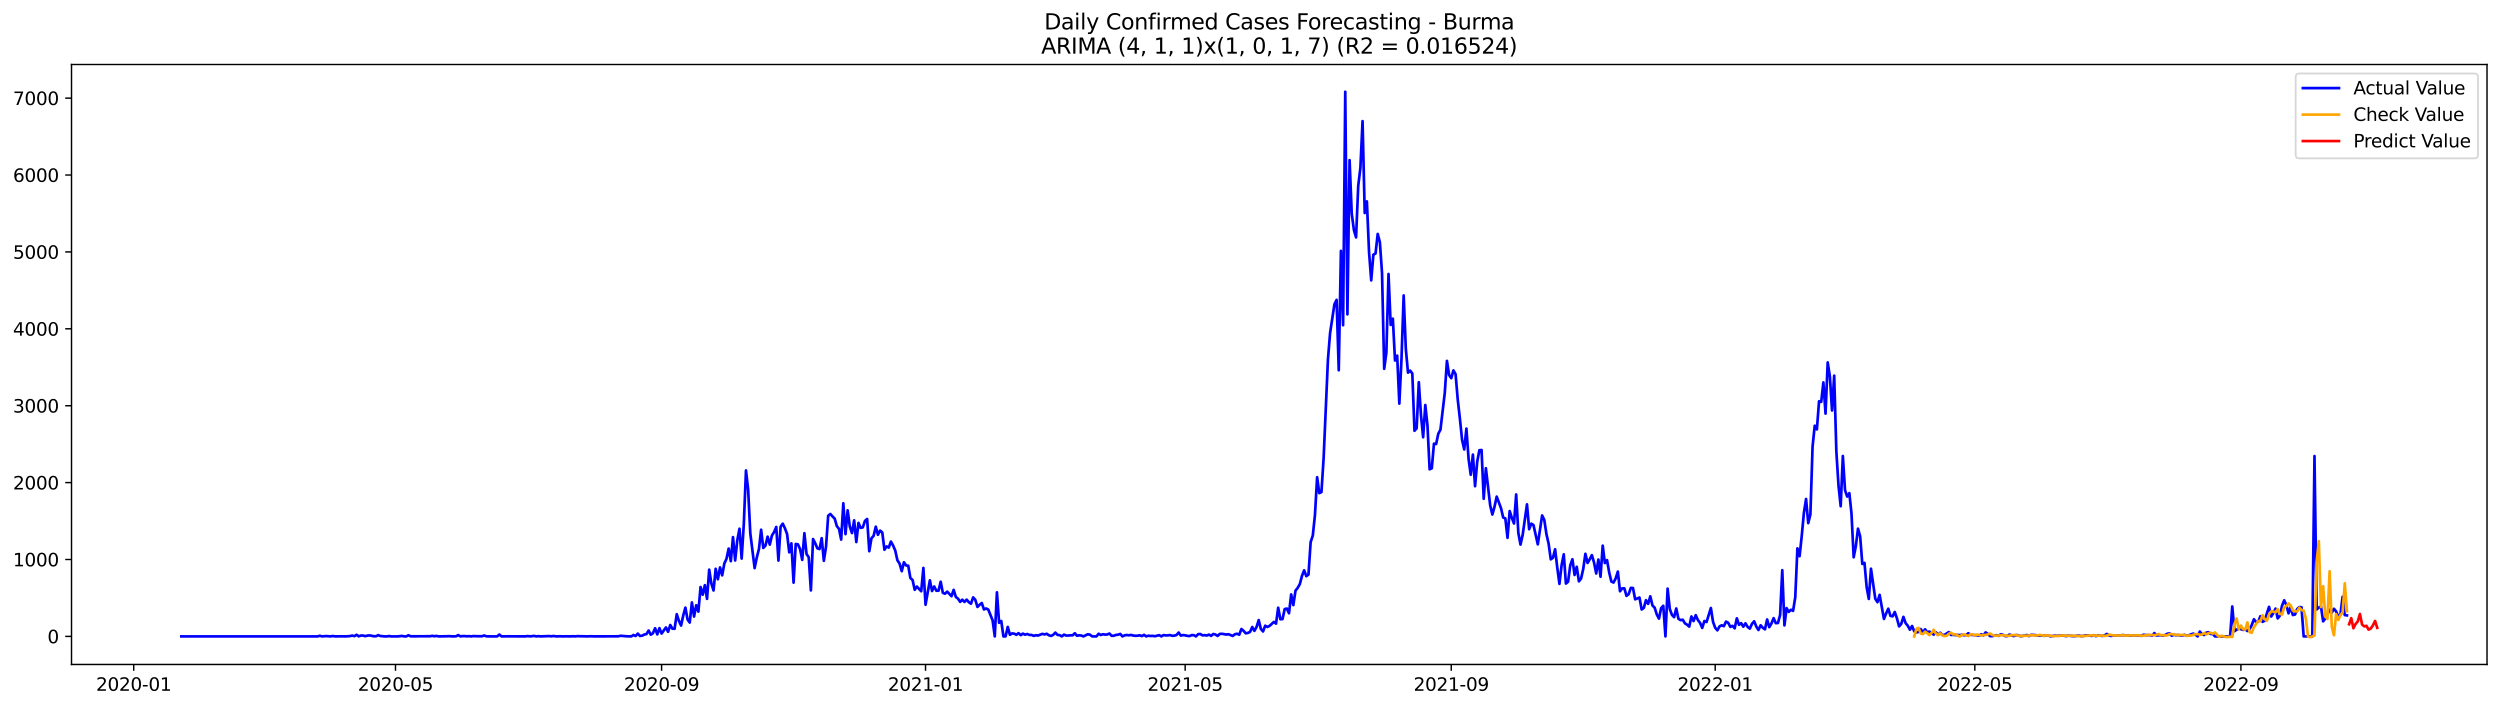 <?xml version="1.0" encoding="utf-8" standalone="no"?>
<!DOCTYPE svg PUBLIC "-//W3C//DTD SVG 1.1//EN"
  "http://www.w3.org/Graphics/SVG/1.1/DTD/svg11.dtd">
<svg xmlns:xlink="http://www.w3.org/1999/xlink" width="1386.05pt" height="392.274pt" viewBox="0 0 1386.05 392.274" xmlns="http://www.w3.org/2000/svg" version="1.1">
 <defs>
  <style type="text/css">*{stroke-linejoin: round; stroke-linecap: butt}</style>
 </defs>
 <g id="figure_1">
  <g id="patch_1">
   <path d="M 0 392.274 
L 1386.05 392.274 
L 1386.05 0 
L 0 0 
z
" style="fill: #ffffff"/>
  </g>
  <g id="axes_1">
   <g id="patch_2">
    <path d="M 39.65 368.396 
L 1378.85 368.396 
L 1378.85 35.755 
L 39.65 35.755 
z
" style="fill: #ffffff"/>
   </g>
   <g id="matplotlib.axis_1">
    <g id="xtick_1">
     <g id="line2d_1">
      <defs>
       <path id="mbde1cbcf27" d="M 0 0 
L 0 3.5 
" style="stroke: #000000; stroke-width: 0.8"/>
      </defs>
      <g>
       <use xlink:href="#mbde1cbcf27" x="74.135" y="368.396" style="stroke: #000000; stroke-width: 0.8"/>
      </g>
     </g>
     <g id="text_1">
      <!-- 2020-01 -->
      <g transform="translate(53.243 382.994)scale(0.1 -0.1)">
       <defs>
        <path id="DejaVuSans-32" d="M 1228 531 
L 3431 531 
L 3431 0 
L 469 0 
L 469 531 
Q 828 903 1448 1529 
Q 2069 2156 2228 2338 
Q 2531 2678 2651 2914 
Q 2772 3150 2772 3378 
Q 2772 3750 2511 3984 
Q 2250 4219 1831 4219 
Q 1534 4219 1204 4116 
Q 875 4013 500 3803 
L 500 4441 
Q 881 4594 1212 4672 
Q 1544 4750 1819 4750 
Q 2544 4750 2975 4387 
Q 3406 4025 3406 3419 
Q 3406 3131 3298 2873 
Q 3191 2616 2906 2266 
Q 2828 2175 2409 1742 
Q 1991 1309 1228 531 
z
" transform="scale(0.016)"/>
        <path id="DejaVuSans-30" d="M 2034 4250 
Q 1547 4250 1301 3770 
Q 1056 3291 1056 2328 
Q 1056 1369 1301 889 
Q 1547 409 2034 409 
Q 2525 409 2770 889 
Q 3016 1369 3016 2328 
Q 3016 3291 2770 3770 
Q 2525 4250 2034 4250 
z
M 2034 4750 
Q 2819 4750 3233 4129 
Q 3647 3509 3647 2328 
Q 3647 1150 3233 529 
Q 2819 -91 2034 -91 
Q 1250 -91 836 529 
Q 422 1150 422 2328 
Q 422 3509 836 4129 
Q 1250 4750 2034 4750 
z
" transform="scale(0.016)"/>
        <path id="DejaVuSans-2d" d="M 313 2009 
L 1997 2009 
L 1997 1497 
L 313 1497 
L 313 2009 
z
" transform="scale(0.016)"/>
        <path id="DejaVuSans-31" d="M 794 531 
L 1825 531 
L 1825 4091 
L 703 3866 
L 703 4441 
L 1819 4666 
L 2450 4666 
L 2450 531 
L 3481 531 
L 3481 0 
L 794 0 
L 794 531 
z
" transform="scale(0.016)"/>
       </defs>
       <use xlink:href="#DejaVuSans-32"/>
       <use xlink:href="#DejaVuSans-30" x="63.623"/>
       <use xlink:href="#DejaVuSans-32" x="127.246"/>
       <use xlink:href="#DejaVuSans-30" x="190.869"/>
       <use xlink:href="#DejaVuSans-2d" x="254.492"/>
       <use xlink:href="#DejaVuSans-30" x="290.576"/>
       <use xlink:href="#DejaVuSans-31" x="354.199"/>
      </g>
     </g>
    </g>
    <g id="xtick_2">
     <g id="line2d_2">
      <g>
       <use xlink:href="#mbde1cbcf27" x="219.27" y="368.396" style="stroke: #000000; stroke-width: 0.8"/>
      </g>
     </g>
     <g id="text_2">
      <!-- 2020-05 -->
      <g transform="translate(198.378 382.994)scale(0.1 -0.1)">
       <defs>
        <path id="DejaVuSans-35" d="M 691 4666 
L 3169 4666 
L 3169 4134 
L 1269 4134 
L 1269 2991 
Q 1406 3038 1543 3061 
Q 1681 3084 1819 3084 
Q 2600 3084 3056 2656 
Q 3513 2228 3513 1497 
Q 3513 744 3044 326 
Q 2575 -91 1722 -91 
Q 1428 -91 1123 -41 
Q 819 9 494 109 
L 494 744 
Q 775 591 1075 516 
Q 1375 441 1709 441 
Q 2250 441 2565 725 
Q 2881 1009 2881 1497 
Q 2881 1984 2565 2268 
Q 2250 2553 1709 2553 
Q 1456 2553 1204 2497 
Q 953 2441 691 2322 
L 691 4666 
z
" transform="scale(0.016)"/>
       </defs>
       <use xlink:href="#DejaVuSans-32"/>
       <use xlink:href="#DejaVuSans-30" x="63.623"/>
       <use xlink:href="#DejaVuSans-32" x="127.246"/>
       <use xlink:href="#DejaVuSans-30" x="190.869"/>
       <use xlink:href="#DejaVuSans-2d" x="254.492"/>
       <use xlink:href="#DejaVuSans-30" x="290.576"/>
       <use xlink:href="#DejaVuSans-35" x="354.199"/>
      </g>
     </g>
    </g>
    <g id="xtick_3">
     <g id="line2d_3">
      <g>
       <use xlink:href="#mbde1cbcf27" x="366.803" y="368.396" style="stroke: #000000; stroke-width: 0.8"/>
      </g>
     </g>
     <g id="text_3">
      <!-- 2020-09 -->
      <g transform="translate(345.912 382.994)scale(0.1 -0.1)">
       <defs>
        <path id="DejaVuSans-39" d="M 703 97 
L 703 672 
Q 941 559 1184 500 
Q 1428 441 1663 441 
Q 2288 441 2617 861 
Q 2947 1281 2994 2138 
Q 2813 1869 2534 1725 
Q 2256 1581 1919 1581 
Q 1219 1581 811 2004 
Q 403 2428 403 3163 
Q 403 3881 828 4315 
Q 1253 4750 1959 4750 
Q 2769 4750 3195 4129 
Q 3622 3509 3622 2328 
Q 3622 1225 3098 567 
Q 2575 -91 1691 -91 
Q 1453 -91 1209 -44 
Q 966 3 703 97 
z
M 1959 2075 
Q 2384 2075 2632 2365 
Q 2881 2656 2881 3163 
Q 2881 3666 2632 3958 
Q 2384 4250 1959 4250 
Q 1534 4250 1286 3958 
Q 1038 3666 1038 3163 
Q 1038 2656 1286 2365 
Q 1534 2075 1959 2075 
z
" transform="scale(0.016)"/>
       </defs>
       <use xlink:href="#DejaVuSans-32"/>
       <use xlink:href="#DejaVuSans-30" x="63.623"/>
       <use xlink:href="#DejaVuSans-32" x="127.246"/>
       <use xlink:href="#DejaVuSans-30" x="190.869"/>
       <use xlink:href="#DejaVuSans-2d" x="254.492"/>
       <use xlink:href="#DejaVuSans-30" x="290.576"/>
       <use xlink:href="#DejaVuSans-39" x="354.199"/>
      </g>
     </g>
    </g>
    <g id="xtick_4">
     <g id="line2d_4">
      <g>
       <use xlink:href="#mbde1cbcf27" x="513.138" y="368.396" style="stroke: #000000; stroke-width: 0.8"/>
      </g>
     </g>
     <g id="text_4">
      <!-- 2021-01 -->
      <g transform="translate(492.246 382.994)scale(0.1 -0.1)">
       <use xlink:href="#DejaVuSans-32"/>
       <use xlink:href="#DejaVuSans-30" x="63.623"/>
       <use xlink:href="#DejaVuSans-32" x="127.246"/>
       <use xlink:href="#DejaVuSans-31" x="190.869"/>
       <use xlink:href="#DejaVuSans-2d" x="254.492"/>
       <use xlink:href="#DejaVuSans-30" x="290.576"/>
       <use xlink:href="#DejaVuSans-31" x="354.199"/>
      </g>
     </g>
    </g>
    <g id="xtick_5">
     <g id="line2d_5">
      <g>
       <use xlink:href="#mbde1cbcf27" x="657.073" y="368.396" style="stroke: #000000; stroke-width: 0.8"/>
      </g>
     </g>
     <g id="text_5">
      <!-- 2021-05 -->
      <g transform="translate(636.182 382.994)scale(0.1 -0.1)">
       <use xlink:href="#DejaVuSans-32"/>
       <use xlink:href="#DejaVuSans-30" x="63.623"/>
       <use xlink:href="#DejaVuSans-32" x="127.246"/>
       <use xlink:href="#DejaVuSans-31" x="190.869"/>
       <use xlink:href="#DejaVuSans-2d" x="254.492"/>
       <use xlink:href="#DejaVuSans-30" x="290.576"/>
       <use xlink:href="#DejaVuSans-35" x="354.199"/>
      </g>
     </g>
    </g>
    <g id="xtick_6">
     <g id="line2d_6">
      <g>
       <use xlink:href="#mbde1cbcf27" x="804.607" y="368.396" style="stroke: #000000; stroke-width: 0.8"/>
      </g>
     </g>
     <g id="text_6">
      <!-- 2021-09 -->
      <g transform="translate(783.716 382.994)scale(0.1 -0.1)">
       <use xlink:href="#DejaVuSans-32"/>
       <use xlink:href="#DejaVuSans-30" x="63.623"/>
       <use xlink:href="#DejaVuSans-32" x="127.246"/>
       <use xlink:href="#DejaVuSans-31" x="190.869"/>
       <use xlink:href="#DejaVuSans-2d" x="254.492"/>
       <use xlink:href="#DejaVuSans-30" x="290.576"/>
       <use xlink:href="#DejaVuSans-39" x="354.199"/>
      </g>
     </g>
    </g>
    <g id="xtick_7">
     <g id="line2d_7">
      <g>
       <use xlink:href="#mbde1cbcf27" x="950.942" y="368.396" style="stroke: #000000; stroke-width: 0.8"/>
      </g>
     </g>
     <g id="text_7">
      <!-- 2022-01 -->
      <g transform="translate(930.05 382.994)scale(0.1 -0.1)">
       <use xlink:href="#DejaVuSans-32"/>
       <use xlink:href="#DejaVuSans-30" x="63.623"/>
       <use xlink:href="#DejaVuSans-32" x="127.246"/>
       <use xlink:href="#DejaVuSans-32" x="190.869"/>
       <use xlink:href="#DejaVuSans-2d" x="254.492"/>
       <use xlink:href="#DejaVuSans-30" x="290.576"/>
       <use xlink:href="#DejaVuSans-31" x="354.199"/>
      </g>
     </g>
    </g>
    <g id="xtick_8">
     <g id="line2d_8">
      <g>
       <use xlink:href="#mbde1cbcf27" x="1094.877" y="368.396" style="stroke: #000000; stroke-width: 0.8"/>
      </g>
     </g>
     <g id="text_8">
      <!-- 2022-05 -->
      <g transform="translate(1073.986 382.994)scale(0.1 -0.1)">
       <use xlink:href="#DejaVuSans-32"/>
       <use xlink:href="#DejaVuSans-30" x="63.623"/>
       <use xlink:href="#DejaVuSans-32" x="127.246"/>
       <use xlink:href="#DejaVuSans-32" x="190.869"/>
       <use xlink:href="#DejaVuSans-2d" x="254.492"/>
       <use xlink:href="#DejaVuSans-30" x="290.576"/>
       <use xlink:href="#DejaVuSans-35" x="354.199"/>
      </g>
     </g>
    </g>
    <g id="xtick_9">
     <g id="line2d_9">
      <g>
       <use xlink:href="#mbde1cbcf27" x="1242.411" y="368.396" style="stroke: #000000; stroke-width: 0.8"/>
      </g>
     </g>
     <g id="text_9">
      <!-- 2022-09 -->
      <g transform="translate(1221.52 382.994)scale(0.1 -0.1)">
       <use xlink:href="#DejaVuSans-32"/>
       <use xlink:href="#DejaVuSans-30" x="63.623"/>
       <use xlink:href="#DejaVuSans-32" x="127.246"/>
       <use xlink:href="#DejaVuSans-32" x="190.869"/>
       <use xlink:href="#DejaVuSans-2d" x="254.492"/>
       <use xlink:href="#DejaVuSans-30" x="290.576"/>
       <use xlink:href="#DejaVuSans-39" x="354.199"/>
      </g>
     </g>
    </g>
   </g>
   <g id="matplotlib.axis_2">
    <g id="ytick_1">
     <g id="line2d_10">
      <defs>
       <path id="mcbb2a5986c" d="M 0 0 
L -3.5 0 
" style="stroke: #000000; stroke-width: 0.8"/>
      </defs>
      <g>
       <use xlink:href="#mcbb2a5986c" x="39.65" y="352.826" style="stroke: #000000; stroke-width: 0.8"/>
      </g>
     </g>
     <g id="text_10">
      <!-- 0 -->
      <g transform="translate(26.288 356.625)scale(0.1 -0.1)">
       <use xlink:href="#DejaVuSans-30"/>
      </g>
     </g>
    </g>
    <g id="ytick_2">
     <g id="line2d_11">
      <g>
       <use xlink:href="#mcbb2a5986c" x="39.65" y="310.196" style="stroke: #000000; stroke-width: 0.8"/>
      </g>
     </g>
     <g id="text_11">
      <!-- 1000 -->
      <g transform="translate(7.2 313.995)scale(0.1 -0.1)">
       <use xlink:href="#DejaVuSans-31"/>
       <use xlink:href="#DejaVuSans-30" x="63.623"/>
       <use xlink:href="#DejaVuSans-30" x="127.246"/>
       <use xlink:href="#DejaVuSans-30" x="190.869"/>
      </g>
     </g>
    </g>
    <g id="ytick_3">
     <g id="line2d_12">
      <g>
       <use xlink:href="#mcbb2a5986c" x="39.65" y="267.565" style="stroke: #000000; stroke-width: 0.8"/>
      </g>
     </g>
     <g id="text_12">
      <!-- 2000 -->
      <g transform="translate(7.2 271.365)scale(0.1 -0.1)">
       <use xlink:href="#DejaVuSans-32"/>
       <use xlink:href="#DejaVuSans-30" x="63.623"/>
       <use xlink:href="#DejaVuSans-30" x="127.246"/>
       <use xlink:href="#DejaVuSans-30" x="190.869"/>
      </g>
     </g>
    </g>
    <g id="ytick_4">
     <g id="line2d_13">
      <g>
       <use xlink:href="#mcbb2a5986c" x="39.65" y="224.935" style="stroke: #000000; stroke-width: 0.8"/>
      </g>
     </g>
     <g id="text_13">
      <!-- 3000 -->
      <g transform="translate(7.2 228.734)scale(0.1 -0.1)">
       <defs>
        <path id="DejaVuSans-33" d="M 2597 2516 
Q 3050 2419 3304 2112 
Q 3559 1806 3559 1356 
Q 3559 666 3084 287 
Q 2609 -91 1734 -91 
Q 1441 -91 1130 -33 
Q 819 25 488 141 
L 488 750 
Q 750 597 1062 519 
Q 1375 441 1716 441 
Q 2309 441 2620 675 
Q 2931 909 2931 1356 
Q 2931 1769 2642 2001 
Q 2353 2234 1838 2234 
L 1294 2234 
L 1294 2753 
L 1863 2753 
Q 2328 2753 2575 2939 
Q 2822 3125 2822 3475 
Q 2822 3834 2567 4026 
Q 2313 4219 1838 4219 
Q 1578 4219 1281 4162 
Q 984 4106 628 3988 
L 628 4550 
Q 988 4650 1302 4700 
Q 1616 4750 1894 4750 
Q 2613 4750 3031 4423 
Q 3450 4097 3450 3541 
Q 3450 3153 3228 2886 
Q 3006 2619 2597 2516 
z
" transform="scale(0.016)"/>
       </defs>
       <use xlink:href="#DejaVuSans-33"/>
       <use xlink:href="#DejaVuSans-30" x="63.623"/>
       <use xlink:href="#DejaVuSans-30" x="127.246"/>
       <use xlink:href="#DejaVuSans-30" x="190.869"/>
      </g>
     </g>
    </g>
    <g id="ytick_5">
     <g id="line2d_14">
      <g>
       <use xlink:href="#mcbb2a5986c" x="39.65" y="182.305" style="stroke: #000000; stroke-width: 0.8"/>
      </g>
     </g>
     <g id="text_14">
      <!-- 4000 -->
      <g transform="translate(7.2 186.104)scale(0.1 -0.1)">
       <defs>
        <path id="DejaVuSans-34" d="M 2419 4116 
L 825 1625 
L 2419 1625 
L 2419 4116 
z
M 2253 4666 
L 3047 4666 
L 3047 1625 
L 3713 1625 
L 3713 1100 
L 3047 1100 
L 3047 0 
L 2419 0 
L 2419 1100 
L 313 1100 
L 313 1709 
L 2253 4666 
z
" transform="scale(0.016)"/>
       </defs>
       <use xlink:href="#DejaVuSans-34"/>
       <use xlink:href="#DejaVuSans-30" x="63.623"/>
       <use xlink:href="#DejaVuSans-30" x="127.246"/>
       <use xlink:href="#DejaVuSans-30" x="190.869"/>
      </g>
     </g>
    </g>
    <g id="ytick_6">
     <g id="line2d_15">
      <g>
       <use xlink:href="#mcbb2a5986c" x="39.65" y="139.674" style="stroke: #000000; stroke-width: 0.8"/>
      </g>
     </g>
     <g id="text_15">
      <!-- 5000 -->
      <g transform="translate(7.2 143.474)scale(0.1 -0.1)">
       <use xlink:href="#DejaVuSans-35"/>
       <use xlink:href="#DejaVuSans-30" x="63.623"/>
       <use xlink:href="#DejaVuSans-30" x="127.246"/>
       <use xlink:href="#DejaVuSans-30" x="190.869"/>
      </g>
     </g>
    </g>
    <g id="ytick_7">
     <g id="line2d_16">
      <g>
       <use xlink:href="#mcbb2a5986c" x="39.65" y="97.044" style="stroke: #000000; stroke-width: 0.8"/>
      </g>
     </g>
     <g id="text_16">
      <!-- 6000 -->
      <g transform="translate(7.2 100.843)scale(0.1 -0.1)">
       <defs>
        <path id="DejaVuSans-36" d="M 2113 2584 
Q 1688 2584 1439 2293 
Q 1191 2003 1191 1497 
Q 1191 994 1439 701 
Q 1688 409 2113 409 
Q 2538 409 2786 701 
Q 3034 994 3034 1497 
Q 3034 2003 2786 2293 
Q 2538 2584 2113 2584 
z
M 3366 4563 
L 3366 3988 
Q 3128 4100 2886 4159 
Q 2644 4219 2406 4219 
Q 1781 4219 1451 3797 
Q 1122 3375 1075 2522 
Q 1259 2794 1537 2939 
Q 1816 3084 2150 3084 
Q 2853 3084 3261 2657 
Q 3669 2231 3669 1497 
Q 3669 778 3244 343 
Q 2819 -91 2113 -91 
Q 1303 -91 875 529 
Q 447 1150 447 2328 
Q 447 3434 972 4092 
Q 1497 4750 2381 4750 
Q 2619 4750 2861 4703 
Q 3103 4656 3366 4563 
z
" transform="scale(0.016)"/>
       </defs>
       <use xlink:href="#DejaVuSans-36"/>
       <use xlink:href="#DejaVuSans-30" x="63.623"/>
       <use xlink:href="#DejaVuSans-30" x="127.246"/>
       <use xlink:href="#DejaVuSans-30" x="190.869"/>
      </g>
     </g>
    </g>
    <g id="ytick_8">
     <g id="line2d_17">
      <g>
       <use xlink:href="#mcbb2a5986c" x="39.65" y="54.414" style="stroke: #000000; stroke-width: 0.8"/>
      </g>
     </g>
     <g id="text_17">
      <!-- 7000 -->
      <g transform="translate(7.2 58.213)scale(0.1 -0.1)">
       <defs>
        <path id="DejaVuSans-37" d="M 525 4666 
L 3525 4666 
L 3525 4397 
L 1831 0 
L 1172 0 
L 2766 4134 
L 525 4134 
L 525 4666 
z
" transform="scale(0.016)"/>
       </defs>
       <use xlink:href="#DejaVuSans-37"/>
       <use xlink:href="#DejaVuSans-30" x="63.623"/>
       <use xlink:href="#DejaVuSans-30" x="127.246"/>
       <use xlink:href="#DejaVuSans-30" x="190.869"/>
      </g>
     </g>
    </g>
   </g>
   <g id="line2d_18">
    <path d="M 100.523 352.826 
L 176.089 352.826 
L 177.288 352.485 
L 178.488 352.826 
L 180.887 352.656 
L 183.286 352.826 
L 184.485 352.613 
L 185.685 352.826 
L 189.283 352.783 
L 191.682 352.826 
L 194.081 352.656 
L 195.28 352.357 
L 196.48 352.698 
L 197.679 351.931 
L 198.879 352.783 
L 200.078 352.357 
L 201.278 352.357 
L 202.477 352.698 
L 203.677 352.4 
L 204.876 352.272 
L 207.275 352.741 
L 208.474 352.741 
L 209.674 352.144 
L 210.873 352.613 
L 213.272 352.826 
L 214.472 352.826 
L 215.671 352.656 
L 216.871 352.826 
L 219.27 352.826 
L 220.469 352.826 
L 222.868 352.57 
L 224.067 352.826 
L 225.267 352.826 
L 226.466 352.187 
L 227.666 352.783 
L 238.461 352.741 
L 239.66 352.528 
L 240.86 352.741 
L 242.059 352.57 
L 243.259 352.826 
L 248.057 352.741 
L 249.256 352.698 
L 250.456 352.826 
L 252.854 352.783 
L 254.054 352.101 
L 255.253 352.826 
L 256.453 352.656 
L 257.652 352.656 
L 258.852 352.783 
L 260.051 352.698 
L 261.251 352.826 
L 262.45 352.656 
L 264.849 352.741 
L 267.248 352.741 
L 268.447 352.314 
L 269.647 352.783 
L 272.046 352.826 
L 274.445 352.826 
L 275.644 352.826 
L 276.844 351.803 
L 278.043 352.826 
L 281.642 352.783 
L 291.237 352.826 
L 292.437 352.656 
L 293.636 352.783 
L 294.836 352.741 
L 296.035 352.528 
L 297.235 352.826 
L 298.434 352.698 
L 299.634 352.826 
L 304.431 352.656 
L 305.631 352.783 
L 306.83 352.613 
L 308.03 352.783 
L 309.229 352.826 
L 310.429 352.741 
L 311.628 352.826 
L 314.027 352.783 
L 316.426 352.826 
L 317.625 352.741 
L 318.825 352.826 
L 320.024 352.698 
L 326.022 352.826 
L 327.221 352.741 
L 329.62 352.826 
L 342.814 352.783 
L 344.014 352.485 
L 347.612 352.783 
L 350.011 352.826 
L 351.21 352.059 
L 352.41 352.613 
L 353.609 351.291 
L 354.809 352.57 
L 356.008 352.442 
L 357.208 351.803 
L 358.407 351.547 
L 359.607 349.586 
L 360.806 351.888 
L 362.006 351.078 
L 363.205 348.307 
L 364.405 351.718 
L 365.604 348.265 
L 366.803 351.249 
L 369.202 347.881 
L 370.402 350.268 
L 371.601 346.517 
L 372.801 348.563 
L 374 348.606 
L 375.2 340.506 
L 376.399 344.215 
L 377.599 346.815 
L 378.798 341.231 
L 379.998 336.882 
L 381.197 343.49 
L 382.396 345.153 
L 383.596 334.026 
L 384.795 341.827 
L 385.995 335.561 
L 387.194 339.099 
L 388.394 325.457 
L 389.593 329.72 
L 390.793 324.434 
L 391.992 332.022 
L 393.192 315.823 
L 394.391 323.496 
L 395.591 327.376 
L 396.79 315.354 
L 397.989 321.152 
L 399.189 314.587 
L 400.388 318.978 
L 401.588 312.412 
L 402.787 309.769 
L 403.987 304.142 
L 405.186 311.134 
L 406.386 297.79 
L 407.585 310.75 
L 408.785 299.453 
L 409.984 293.144 
L 411.184 309.684 
L 412.383 290.543 
L 413.582 260.83 
L 414.782 271.402 
L 415.981 295.701 
L 418.38 314.97 
L 419.58 309.087 
L 420.779 304.355 
L 421.979 293.698 
L 423.178 303.801 
L 424.378 302.522 
L 425.577 297.535 
L 426.777 301.925 
L 427.976 296.895 
L 429.175 294.977 
L 430.375 292.163 
L 431.574 310.793 
L 432.774 292.035 
L 433.973 290.33 
L 435.173 292.888 
L 436.372 296.085 
L 437.572 306.231 
L 438.771 301.243 
L 439.971 323.027 
L 441.17 301.584 
L 442.37 301.798 
L 443.569 304.398 
L 444.768 310.409 
L 445.968 295.616 
L 447.167 307.169 
L 448.367 308.959 
L 449.566 327.333 
L 450.766 298.856 
L 451.965 301.158 
L 453.165 304.014 
L 454.364 304.398 
L 455.564 298.387 
L 456.763 310.92 
L 457.963 303.076 
L 459.162 285.939 
L 460.362 284.959 
L 461.561 286.323 
L 462.76 287.516 
L 463.96 291.694 
L 465.159 293.229 
L 466.359 299.154 
L 467.558 279.033 
L 468.758 296.128 
L 469.957 282.955 
L 471.157 291.95 
L 472.356 295.531 
L 473.556 288.497 
L 474.755 300.519 
L 475.955 289.904 
L 477.154 292.675 
L 478.353 292.376 
L 479.553 288.795 
L 480.752 287.73 
L 481.952 305.592 
L 483.151 298.43 
L 484.351 297.066 
L 485.55 291.993 
L 486.75 296.511 
L 487.949 294.167 
L 489.149 295.19 
L 490.348 304.782 
L 491.548 302.949 
L 492.747 303.588 
L 493.946 300.263 
L 495.146 302.437 
L 496.345 305.251 
L 497.545 310.665 
L 498.744 312.455 
L 499.944 316.676 
L 501.143 311.73 
L 502.343 313.478 
L 503.542 313.649 
L 504.742 320.512 
L 505.941 321.535 
L 507.141 326.992 
L 508.34 325.202 
L 510.739 327.802 
L 511.938 314.885 
L 513.138 335.262 
L 515.537 321.749 
L 516.736 327.674 
L 517.936 325.159 
L 519.135 327.504 
L 520.335 327.504 
L 521.534 322.516 
L 522.734 328.697 
L 523.933 329.166 
L 525.132 328.015 
L 527.531 330.53 
L 528.731 327.035 
L 529.93 330.957 
L 531.13 331.895 
L 532.329 333.685 
L 533.529 332.491 
L 534.728 333.728 
L 535.928 332.449 
L 537.127 333.856 
L 538.327 334.708 
L 539.526 331.212 
L 540.726 332.534 
L 541.925 336.499 
L 543.124 335.305 
L 544.324 334.324 
L 545.523 337.905 
L 546.723 337.351 
L 547.922 337.948 
L 550.321 343.916 
L 551.521 352.826 
L 552.72 328.399 
L 553.92 345.28 
L 555.119 344.3 
L 556.319 352.826 
L 557.518 352.826 
L 558.717 347.583 
L 559.917 351.931 
L 561.116 351.163 
L 562.316 351.334 
L 563.515 351.931 
L 564.715 351.036 
L 565.914 352.144 
L 567.114 351.291 
L 568.313 351.888 
L 569.513 351.504 
L 570.712 352.016 
L 571.912 352.016 
L 573.111 352.528 
L 574.31 352.187 
L 575.51 352.357 
L 577.909 351.419 
L 579.108 351.76 
L 580.308 351.377 
L 581.507 352.187 
L 582.707 352.57 
L 583.906 351.973 
L 585.106 350.737 
L 586.305 352.016 
L 587.505 352.144 
L 588.704 352.826 
L 589.903 351.846 
L 591.103 352.357 
L 592.302 352.357 
L 593.502 352.229 
L 594.701 352.229 
L 595.901 351.078 
L 597.1 352.485 
L 598.3 352.229 
L 599.499 352.357 
L 600.699 352.826 
L 603.098 351.632 
L 604.297 351.888 
L 605.496 352.826 
L 607.895 352.826 
L 609.095 351.377 
L 610.294 352.059 
L 611.494 351.632 
L 612.693 351.846 
L 613.893 351.76 
L 615.092 351.249 
L 616.292 352.485 
L 617.491 352.485 
L 618.691 352.016 
L 619.89 351.888 
L 621.089 351.462 
L 622.289 352.826 
L 623.488 352.272 
L 624.688 352.059 
L 625.887 352.229 
L 627.087 352.016 
L 628.286 352.357 
L 629.486 352.485 
L 630.685 352.442 
L 631.885 352.229 
L 633.084 352.656 
L 634.284 351.973 
L 635.483 352.826 
L 636.683 352.442 
L 637.882 352.613 
L 639.081 352.528 
L 640.281 352.741 
L 642.68 352.144 
L 643.879 352.826 
L 645.079 352.101 
L 646.278 352.272 
L 647.478 352.272 
L 648.677 352.101 
L 649.877 352.485 
L 651.076 352.4 
L 652.276 352.059 
L 653.475 350.695 
L 654.674 352.4 
L 655.874 352.101 
L 657.073 352.229 
L 658.273 352.528 
L 659.472 352.656 
L 660.672 352.144 
L 661.871 352.144 
L 663.071 352.826 
L 664.27 351.59 
L 665.47 351.504 
L 666.669 352.272 
L 667.869 352.144 
L 669.068 352.357 
L 670.267 351.846 
L 671.467 352.528 
L 672.666 351.504 
L 673.866 351.803 
L 675.065 352.57 
L 676.265 351.462 
L 677.464 351.377 
L 679.863 351.803 
L 681.063 351.632 
L 683.462 352.57 
L 684.661 351.632 
L 685.86 351.377 
L 687.06 351.888 
L 688.259 348.734 
L 689.459 349.757 
L 690.658 351.121 
L 691.858 350.908 
L 693.057 350.353 
L 694.257 347.625 
L 695.456 349.757 
L 696.656 347.625 
L 697.855 343.788 
L 699.055 348.734 
L 700.254 350.098 
L 701.453 346.9 
L 702.653 347.583 
L 703.852 347.028 
L 706.251 344.812 
L 707.451 345.749 
L 708.65 336.925 
L 709.85 343.319 
L 711.049 343.234 
L 712.249 337.692 
L 713.448 337.394 
L 714.648 339.994 
L 715.847 329.55 
L 717.047 335.475 
L 718.246 327.461 
L 719.445 325.969 
L 720.645 323.837 
L 721.844 319.276 
L 723.044 316.207 
L 724.243 319.446 
L 725.443 318.551 
L 726.642 300.604 
L 727.842 296.895 
L 729.041 285.47 
L 730.241 264.581 
L 731.44 273.406 
L 732.64 272.809 
L 733.839 254.009 
L 736.238 199.272 
L 737.437 184.564 
L 739.836 168.663 
L 741.036 166.233 
L 742.235 205.283 
L 743.435 139.078 
L 744.634 180.301 
L 745.834 50.876 
L 747.033 174.29 
L 748.233 88.774 
L 749.432 118.487 
L 750.631 127.525 
L 751.831 131.617 
L 753.03 103.012 
L 754.23 93.08 
L 755.429 67.16 
L 756.629 118.104 
L 757.828 111.666 
L 759.028 139.76 
L 760.227 155.448 
L 761.427 141.209 
L 762.626 140.527 
L 763.826 129.699 
L 765.025 134.26 
L 766.224 151.398 
L 767.424 204.473 
L 768.623 195.563 
L 769.823 151.909 
L 771.022 180.131 
L 772.222 176.678 
L 773.421 199.868 
L 774.621 197.183 
L 775.82 223.784 
L 777.02 198.888 
L 778.219 163.803 
L 779.419 193.431 
L 780.618 206.604 
L 781.817 205.496 
L 783.017 207.073 
L 784.216 238.833 
L 785.416 237.468 
L 786.615 211.89 
L 787.815 230.136 
L 789.014 242.414 
L 790.214 224.551 
L 791.413 235.848 
L 792.613 260.19 
L 793.812 259.636 
L 795.012 245.994 
L 796.211 246.165 
L 797.411 240.495 
L 798.61 238.236 
L 801.009 217.858 
L 802.208 200.082 
L 803.408 207.926 
L 804.607 209.673 
L 805.807 205.368 
L 807.006 207.457 
L 808.206 221.61 
L 809.405 232.225 
L 810.605 243.906 
L 811.804 249.192 
L 813.004 237.639 
L 814.203 254.35 
L 815.402 263.217 
L 816.602 252.048 
L 817.801 269.569 
L 819.001 255.927 
L 820.2 249.618 
L 821.4 249.49 
L 822.599 276.518 
L 823.799 259.594 
L 826.198 280.269 
L 827.397 285.257 
L 828.597 280.909 
L 829.796 275.324 
L 832.195 281.761 
L 833.394 286.92 
L 834.594 287.431 
L 835.793 298.174 
L 836.993 283.339 
L 838.192 287.09 
L 839.392 290.245 
L 840.591 274.13 
L 841.791 295.403 
L 842.99 301.925 
L 844.19 296.597 
L 846.588 279.63 
L 847.788 293.399 
L 848.987 290.33 
L 850.187 291.097 
L 852.586 301.798 
L 854.985 285.769 
L 856.184 288.284 
L 857.384 296.17 
L 858.583 301.457 
L 859.783 310.11 
L 860.982 309.258 
L 862.181 304.526 
L 863.381 314.757 
L 864.58 323.71 
L 865.78 313.393 
L 866.979 307.339 
L 868.179 323.539 
L 869.378 322.516 
L 870.578 313.436 
L 871.777 310.068 
L 872.977 318.764 
L 874.176 314.246 
L 875.376 322.303 
L 876.575 320.768 
L 877.774 315.439 
L 878.974 307.041 
L 880.173 312.114 
L 881.373 310.11 
L 882.572 307.766 
L 883.772 311.901 
L 884.971 317.954 
L 886.171 310.238 
L 887.37 319.745 
L 888.57 302.522 
L 889.769 312.157 
L 890.969 310.537 
L 892.168 317.4 
L 893.368 322.388 
L 894.567 322.985 
L 895.766 320.683 
L 896.966 316.889 
L 898.165 327.802 
L 899.365 326.225 
L 900.564 326.182 
L 901.764 330.36 
L 902.963 329.422 
L 904.163 325.926 
L 905.362 326.012 
L 906.562 332.278 
L 908.961 331.298 
L 910.16 337.905 
L 911.359 337.053 
L 912.559 332.747 
L 913.758 334.793 
L 914.958 330.616 
L 916.157 335.689 
L 917.357 336.882 
L 918.556 340.676 
L 919.756 342.978 
L 920.955 337.181 
L 922.155 335.859 
L 923.354 352.826 
L 924.554 326.353 
L 925.753 337.607 
L 926.952 340.89 
L 928.152 342.168 
L 929.351 337.351 
L 930.551 343.064 
L 931.75 343.831 
L 932.95 343.575 
L 934.149 345.579 
L 935.349 346.346 
L 936.548 347.412 
L 937.748 341.785 
L 938.947 344.343 
L 940.147 341.06 
L 941.346 343.746 
L 942.545 345.323 
L 943.745 348.137 
L 944.944 344.3 
L 946.144 344.854 
L 948.543 337.095 
L 949.742 344.769 
L 950.942 348.051 
L 952.141 349.458 
L 953.341 347.284 
L 954.54 346.687 
L 955.74 347.156 
L 956.939 344.641 
L 958.138 345.28 
L 959.338 347.54 
L 960.537 346.986 
L 961.737 348.35 
L 962.936 342.808 
L 964.136 346.389 
L 965.335 345.494 
L 966.535 347.455 
L 967.734 345.579 
L 968.934 347.583 
L 970.133 348.52 
L 971.333 345.877 
L 972.532 344.47 
L 973.732 347.369 
L 974.931 349.288 
L 976.13 346.687 
L 977.33 348.051 
L 978.529 348.904 
L 979.729 343.447 
L 980.928 347.71 
L 982.128 345.664 
L 983.327 342.723 
L 984.527 345.494 
L 985.726 345.408 
L 986.926 340.975 
L 988.125 316.121 
L 989.325 346.73 
L 990.524 337.138 
L 991.723 339.227 
L 992.923 338.076 
L 994.122 338.673 
L 995.322 331.17 
L 996.521 304.014 
L 997.721 308.363 
L 998.92 297.108 
L 1000.12 284.319 
L 1001.319 276.646 
L 1002.519 290.032 
L 1003.718 285.214 
L 1004.918 247.657 
L 1006.117 236.019 
L 1007.316 238.065 
L 1008.516 222.463 
L 1009.715 222.804 
L 1010.915 212.018 
L 1012.114 229.326 
L 1013.314 200.934 
L 1014.513 208.693 
L 1015.713 227.578 
L 1016.912 208.267 
L 1018.112 250.428 
L 1019.311 269.313 
L 1020.511 280.653 
L 1021.71 252.815 
L 1022.909 271.743 
L 1024.109 275.281 
L 1025.308 273.406 
L 1026.508 284.788 
L 1027.707 308.959 
L 1028.907 302.821 
L 1030.106 293.101 
L 1031.306 297.364 
L 1032.505 312.668 
L 1033.705 312.071 
L 1034.904 325.5 
L 1036.104 332.065 
L 1037.303 315.311 
L 1039.702 331.98 
L 1040.901 333.856 
L 1042.101 329.806 
L 1044.5 343.149 
L 1045.699 340.122 
L 1046.899 337.479 
L 1048.098 341.444 
L 1049.298 341.7 
L 1050.497 339.312 
L 1051.697 342.808 
L 1052.896 347.284 
L 1054.095 345.877 
L 1055.295 341.998 
L 1056.494 345.451 
L 1057.694 346.9 
L 1058.893 349.117 
L 1060.093 347.071 
L 1061.292 350.012 
L 1062.492 350.652 
L 1063.691 350.353 
L 1064.891 348.776 
L 1066.09 350.567 
L 1067.29 348.904 
L 1068.489 350.524 
L 1069.689 350.14 
L 1072.087 351.846 
L 1073.287 350.524 
L 1074.486 351.973 
L 1075.686 350.822 
L 1076.885 352.059 
L 1078.085 351.973 
L 1080.484 350.439 
L 1081.683 352.016 
L 1082.883 351.973 
L 1084.082 352.101 
L 1085.282 352.016 
L 1086.481 352.144 
L 1087.68 351.931 
L 1088.88 352.187 
L 1090.079 352.101 
L 1091.279 351.078 
L 1092.478 351.931 
L 1096.077 352.229 
L 1097.276 352.4 
L 1098.476 351.675 
L 1099.675 352.229 
L 1100.875 350.609 
L 1102.074 351.462 
L 1103.273 352.656 
L 1104.473 352.698 
L 1106.872 352.144 
L 1108.071 352.57 
L 1109.271 351.632 
L 1110.47 351.973 
L 1111.67 352.656 
L 1112.869 352.656 
L 1114.069 351.803 
L 1116.468 352.656 
L 1117.667 352.101 
L 1118.866 352.144 
L 1120.066 352.698 
L 1121.265 352.613 
L 1123.664 352.059 
L 1124.864 352.656 
L 1126.063 351.973 
L 1128.462 352.101 
L 1129.662 352.357 
L 1130.861 352.4 
L 1132.061 352.314 
L 1133.26 352.528 
L 1134.459 352.187 
L 1135.659 352.357 
L 1136.858 352.783 
L 1139.257 352.4 
L 1140.457 352.485 
L 1144.055 352.272 
L 1145.255 352.698 
L 1146.454 352.442 
L 1147.654 352.485 
L 1148.853 352.656 
L 1150.053 352.698 
L 1152.451 352.357 
L 1153.651 352.613 
L 1154.85 352.656 
L 1156.05 352.229 
L 1158.449 352.357 
L 1159.648 352.57 
L 1160.848 352.187 
L 1162.047 352.698 
L 1163.247 352.314 
L 1165.646 352.57 
L 1166.845 352.272 
L 1168.044 351.462 
L 1169.244 352.229 
L 1170.443 352.57 
L 1171.643 352.357 
L 1172.842 352.272 
L 1174.042 352.357 
L 1175.241 352.314 
L 1176.441 352.144 
L 1177.64 352.144 
L 1178.84 352.442 
L 1180.039 352.187 
L 1181.239 352.442 
L 1182.438 352.272 
L 1183.637 352.357 
L 1184.837 352.229 
L 1187.236 352.528 
L 1188.435 351.888 
L 1189.635 352.101 
L 1192.034 352.144 
L 1193.233 352.4 
L 1194.433 350.993 
L 1195.632 352.357 
L 1196.832 352.187 
L 1199.23 352.357 
L 1200.43 352.059 
L 1201.629 351.377 
L 1202.829 351.121 
L 1204.028 352.442 
L 1205.228 351.931 
L 1206.427 352.187 
L 1207.627 352.059 
L 1208.826 352.314 
L 1210.026 352.314 
L 1211.225 351.973 
L 1212.425 352.485 
L 1213.624 352.187 
L 1214.823 351.675 
L 1216.023 351.291 
L 1217.222 351.931 
L 1218.422 352.826 
L 1219.621 350.14 
L 1220.821 351.59 
L 1222.02 352.059 
L 1223.22 350.737 
L 1224.419 350.524 
L 1225.619 351.504 
L 1226.818 351.462 
L 1228.018 352.826 
L 1236.414 352.826 
L 1237.613 336.243 
L 1238.813 349.927 
L 1241.212 348.392 
L 1243.611 349.245 
L 1244.81 348.989 
L 1246.01 349.842 
L 1247.209 348.776 
L 1248.408 346.602 
L 1249.608 343.319 
L 1250.807 344.854 
L 1252.007 344.684 
L 1253.206 341.657 
L 1254.406 344.769 
L 1255.605 344.129 
L 1256.805 340.08 
L 1258.004 336.456 
L 1259.204 341.785 
L 1260.403 339.824 
L 1261.603 337.436 
L 1262.802 342.851 
L 1264.001 341.358 
L 1265.201 335.817 
L 1266.4 332.832 
L 1267.6 335.39 
L 1268.799 340.037 
L 1269.999 336.627 
L 1271.198 340.975 
L 1272.398 340.719 
L 1273.597 337.65 
L 1274.797 336.584 
L 1275.996 336.669 
L 1277.196 352.826 
L 1281.993 352.826 
L 1283.193 252.858 
L 1284.392 337.905 
L 1285.592 336.797 
L 1286.791 336.243 
L 1287.991 344.47 
L 1289.19 342.936 
L 1291.589 338.076 
L 1292.789 339.611 
L 1293.988 337.522 
L 1295.187 338.971 
L 1296.387 341.955 
L 1297.586 340.719 
L 1298.786 330.871 
L 1299.985 341.017 
L 1301.185 341.188 
L 1301.185 341.188 
" clip-path="url(#p73aa90de10)" style="fill: none; stroke: #0000ff; stroke-width: 1.5; stroke-linecap: square"/>
   </g>
   <g id="line2d_19">
    <path d="M 1061.292 352.818 
L 1062.492 348.683 
L 1063.691 348.119 
L 1064.891 351.22 
L 1066.09 351.578 
L 1067.29 350.223 
L 1068.489 351 
L 1069.689 352.138 
L 1070.888 350.904 
L 1072.087 349.177 
L 1073.287 351.323 
L 1074.486 352.066 
L 1075.686 351.158 
L 1076.885 352.191 
L 1078.085 352.667 
L 1079.284 352.449 
L 1080.484 351.361 
L 1081.683 350.766 
L 1082.883 351.779 
L 1084.082 351.67 
L 1086.481 352.906 
L 1087.68 352.072 
L 1088.88 351.683 
L 1091.279 352.607 
L 1092.478 351.619 
L 1093.678 351.737 
L 1094.877 352.295 
L 1096.077 351.839 
L 1097.276 351.981 
L 1098.476 352.355 
L 1099.675 352.038 
L 1100.875 352.018 
L 1102.074 351.784 
L 1103.273 351.208 
L 1104.473 352 
L 1105.672 352.389 
L 1108.071 352.424 
L 1109.271 352.114 
L 1112.869 352.498 
L 1114.069 352.515 
L 1115.268 352.109 
L 1117.667 352.096 
L 1120.066 352.592 
L 1121.265 352.616 
L 1122.465 352.413 
L 1124.864 352.454 
L 1126.063 352.111 
L 1128.462 352.345 
L 1129.662 352.25 
L 1130.861 352.005 
L 1132.061 352.186 
L 1133.26 352.501 
L 1134.459 352.213 
L 1136.858 352.467 
L 1138.058 352.678 
L 1139.257 352.654 
L 1140.457 352.459 
L 1141.656 352.626 
L 1142.856 352.307 
L 1144.055 352.306 
L 1145.255 352.518 
L 1148.853 352.406 
L 1150.053 352.627 
L 1151.252 352.547 
L 1153.651 352.685 
L 1154.85 352.531 
L 1156.05 352.565 
L 1159.648 352.24 
L 1163.247 352.467 
L 1165.646 352.323 
L 1166.845 352.568 
L 1168.044 352.437 
L 1169.244 351.853 
L 1170.443 351.994 
L 1171.643 352.318 
L 1172.842 352.26 
L 1174.042 352.375 
L 1175.241 352.314 
L 1176.441 352.117 
L 1178.84 352.404 
L 1181.239 352.244 
L 1183.637 352.35 
L 1184.837 352.146 
L 1187.236 352.469 
L 1188.435 352.414 
L 1190.834 352.028 
L 1192.034 352.12 
L 1193.233 351.991 
L 1194.433 352.238 
L 1195.632 351.93 
L 1196.832 351.501 
L 1198.031 352.224 
L 1199.23 352.082 
L 1200.43 352.325 
L 1201.629 352.276 
L 1202.829 351.501 
L 1204.028 351.553 
L 1206.427 352.044 
L 1211.225 352.02 
L 1212.425 352.545 
L 1213.624 352.336 
L 1214.823 352.382 
L 1217.222 351.585 
L 1218.422 351.532 
L 1219.621 351.979 
L 1220.821 351.792 
L 1222.02 350.934 
L 1223.22 351.694 
L 1224.419 351.088 
L 1225.619 350.795 
L 1226.818 351.301 
L 1228.018 350.694 
L 1229.217 352.046 
L 1230.417 353.076 
L 1231.616 352.474 
L 1232.815 352.765 
L 1234.015 353.186 
L 1235.214 353.16 
L 1236.414 352.974 
L 1237.613 353.165 
L 1238.813 346.022 
L 1240.012 342.864 
L 1241.212 348.898 
L 1242.411 346.811 
L 1243.611 348.89 
L 1244.81 349.038 
L 1246.01 345.081 
L 1247.209 350.435 
L 1248.408 350.822 
L 1249.608 347.685 
L 1252.007 344.302 
L 1253.206 344.457 
L 1254.406 341.121 
L 1255.605 343.252 
L 1256.805 344.13 
L 1258.004 340.655 
L 1259.204 338.893 
L 1260.403 339.098 
L 1261.603 339.472 
L 1262.802 337.724 
L 1264.001 340.381 
L 1265.201 340.707 
L 1266.4 336.655 
L 1267.6 336.004 
L 1268.799 334.551 
L 1269.999 335.641 
L 1271.198 338.528 
L 1272.398 338.881 
L 1273.597 339.053 
L 1274.797 336.885 
L 1275.996 338.193 
L 1277.196 338.576 
L 1278.395 342.857 
L 1279.594 352.972 
L 1280.794 353.276 
L 1283.193 352.377 
L 1284.392 311.546 
L 1285.592 300.036 
L 1286.791 336.582 
L 1287.991 325.005 
L 1289.19 341.841 
L 1290.39 343.12 
L 1291.589 316.733 
L 1292.789 347.501 
L 1293.988 352.221 
L 1295.187 340.494 
L 1296.387 343.72 
L 1297.586 341.007 
L 1298.786 339.556 
L 1299.985 323.406 
L 1301.185 338.859 
L 1301.185 338.859 
" clip-path="url(#p73aa90de10)" style="fill: none; stroke: #ffa500; stroke-width: 1.5; stroke-linecap: square"/>
   </g>
   <g id="line2d_20">
    <path d="M 1302.384 346.101 
L 1303.584 342.728 
L 1304.783 348.304 
L 1305.983 345.927 
L 1307.182 344.567 
L 1308.382 340.415 
L 1309.581 346.248 
L 1310.78 347.274 
L 1311.98 346.953 
L 1313.179 349.08 
L 1314.379 348.499 
L 1315.578 346.75 
L 1316.778 344.271 
L 1317.977 348.054 
" clip-path="url(#p73aa90de10)" style="fill: none; stroke: #ff0000; stroke-width: 1.5; stroke-linecap: square"/>
   </g>
   <g id="patch_3">
    <path d="M 39.65 368.396 
L 39.65 35.755 
" style="fill: none; stroke: #000000; stroke-width: 0.8; stroke-linejoin: miter; stroke-linecap: square"/>
   </g>
   <g id="patch_4">
    <path d="M 1378.85 368.396 
L 1378.85 35.755 
" style="fill: none; stroke: #000000; stroke-width: 0.8; stroke-linejoin: miter; stroke-linecap: square"/>
   </g>
   <g id="patch_5">
    <path d="M 39.65 368.396 
L 1378.85 368.396 
" style="fill: none; stroke: #000000; stroke-width: 0.8; stroke-linejoin: miter; stroke-linecap: square"/>
   </g>
   <g id="patch_6">
    <path d="M 39.65 35.755 
L 1378.85 35.755 
" style="fill: none; stroke: #000000; stroke-width: 0.8; stroke-linejoin: miter; stroke-linecap: square"/>
   </g>
   <g id="text_18">
    <!-- Daily Confirmed Cases Forecasting - Burma -->
    <g transform="translate(578.948 16.318)scale(0.12 -0.12)">
     <defs>
      <path id="DejaVuSans-44" d="M 1259 4147 
L 1259 519 
L 2022 519 
Q 2988 519 3436 956 
Q 3884 1394 3884 2338 
Q 3884 3275 3436 3711 
Q 2988 4147 2022 4147 
L 1259 4147 
z
M 628 4666 
L 1925 4666 
Q 3281 4666 3915 4102 
Q 4550 3538 4550 2338 
Q 4550 1131 3912 565 
Q 3275 0 1925 0 
L 628 0 
L 628 4666 
z
" transform="scale(0.016)"/>
      <path id="DejaVuSans-61" d="M 2194 1759 
Q 1497 1759 1228 1600 
Q 959 1441 959 1056 
Q 959 750 1161 570 
Q 1363 391 1709 391 
Q 2188 391 2477 730 
Q 2766 1069 2766 1631 
L 2766 1759 
L 2194 1759 
z
M 3341 1997 
L 3341 0 
L 2766 0 
L 2766 531 
Q 2569 213 2275 61 
Q 1981 -91 1556 -91 
Q 1019 -91 701 211 
Q 384 513 384 1019 
Q 384 1609 779 1909 
Q 1175 2209 1959 2209 
L 2766 2209 
L 2766 2266 
Q 2766 2663 2505 2880 
Q 2244 3097 1772 3097 
Q 1472 3097 1187 3025 
Q 903 2953 641 2809 
L 641 3341 
Q 956 3463 1253 3523 
Q 1550 3584 1831 3584 
Q 2591 3584 2966 3190 
Q 3341 2797 3341 1997 
z
" transform="scale(0.016)"/>
      <path id="DejaVuSans-69" d="M 603 3500 
L 1178 3500 
L 1178 0 
L 603 0 
L 603 3500 
z
M 603 4863 
L 1178 4863 
L 1178 4134 
L 603 4134 
L 603 4863 
z
" transform="scale(0.016)"/>
      <path id="DejaVuSans-6c" d="M 603 4863 
L 1178 4863 
L 1178 0 
L 603 0 
L 603 4863 
z
" transform="scale(0.016)"/>
      <path id="DejaVuSans-79" d="M 2059 -325 
Q 1816 -950 1584 -1140 
Q 1353 -1331 966 -1331 
L 506 -1331 
L 506 -850 
L 844 -850 
Q 1081 -850 1212 -737 
Q 1344 -625 1503 -206 
L 1606 56 
L 191 3500 
L 800 3500 
L 1894 763 
L 2988 3500 
L 3597 3500 
L 2059 -325 
z
" transform="scale(0.016)"/>
      <path id="DejaVuSans-20" transform="scale(0.016)"/>
      <path id="DejaVuSans-43" d="M 4122 4306 
L 4122 3641 
Q 3803 3938 3442 4084 
Q 3081 4231 2675 4231 
Q 1875 4231 1450 3742 
Q 1025 3253 1025 2328 
Q 1025 1406 1450 917 
Q 1875 428 2675 428 
Q 3081 428 3442 575 
Q 3803 722 4122 1019 
L 4122 359 
Q 3791 134 3420 21 
Q 3050 -91 2638 -91 
Q 1578 -91 968 557 
Q 359 1206 359 2328 
Q 359 3453 968 4101 
Q 1578 4750 2638 4750 
Q 3056 4750 3426 4639 
Q 3797 4528 4122 4306 
z
" transform="scale(0.016)"/>
      <path id="DejaVuSans-6f" d="M 1959 3097 
Q 1497 3097 1228 2736 
Q 959 2375 959 1747 
Q 959 1119 1226 758 
Q 1494 397 1959 397 
Q 2419 397 2687 759 
Q 2956 1122 2956 1747 
Q 2956 2369 2687 2733 
Q 2419 3097 1959 3097 
z
M 1959 3584 
Q 2709 3584 3137 3096 
Q 3566 2609 3566 1747 
Q 3566 888 3137 398 
Q 2709 -91 1959 -91 
Q 1206 -91 779 398 
Q 353 888 353 1747 
Q 353 2609 779 3096 
Q 1206 3584 1959 3584 
z
" transform="scale(0.016)"/>
      <path id="DejaVuSans-6e" d="M 3513 2113 
L 3513 0 
L 2938 0 
L 2938 2094 
Q 2938 2591 2744 2837 
Q 2550 3084 2163 3084 
Q 1697 3084 1428 2787 
Q 1159 2491 1159 1978 
L 1159 0 
L 581 0 
L 581 3500 
L 1159 3500 
L 1159 2956 
Q 1366 3272 1645 3428 
Q 1925 3584 2291 3584 
Q 2894 3584 3203 3211 
Q 3513 2838 3513 2113 
z
" transform="scale(0.016)"/>
      <path id="DejaVuSans-66" d="M 2375 4863 
L 2375 4384 
L 1825 4384 
Q 1516 4384 1395 4259 
Q 1275 4134 1275 3809 
L 1275 3500 
L 2222 3500 
L 2222 3053 
L 1275 3053 
L 1275 0 
L 697 0 
L 697 3053 
L 147 3053 
L 147 3500 
L 697 3500 
L 697 3744 
Q 697 4328 969 4595 
Q 1241 4863 1831 4863 
L 2375 4863 
z
" transform="scale(0.016)"/>
      <path id="DejaVuSans-72" d="M 2631 2963 
Q 2534 3019 2420 3045 
Q 2306 3072 2169 3072 
Q 1681 3072 1420 2755 
Q 1159 2438 1159 1844 
L 1159 0 
L 581 0 
L 581 3500 
L 1159 3500 
L 1159 2956 
Q 1341 3275 1631 3429 
Q 1922 3584 2338 3584 
Q 2397 3584 2469 3576 
Q 2541 3569 2628 3553 
L 2631 2963 
z
" transform="scale(0.016)"/>
      <path id="DejaVuSans-6d" d="M 3328 2828 
Q 3544 3216 3844 3400 
Q 4144 3584 4550 3584 
Q 5097 3584 5394 3201 
Q 5691 2819 5691 2113 
L 5691 0 
L 5113 0 
L 5113 2094 
Q 5113 2597 4934 2840 
Q 4756 3084 4391 3084 
Q 3944 3084 3684 2787 
Q 3425 2491 3425 1978 
L 3425 0 
L 2847 0 
L 2847 2094 
Q 2847 2600 2669 2842 
Q 2491 3084 2119 3084 
Q 1678 3084 1418 2786 
Q 1159 2488 1159 1978 
L 1159 0 
L 581 0 
L 581 3500 
L 1159 3500 
L 1159 2956 
Q 1356 3278 1631 3431 
Q 1906 3584 2284 3584 
Q 2666 3584 2933 3390 
Q 3200 3197 3328 2828 
z
" transform="scale(0.016)"/>
      <path id="DejaVuSans-65" d="M 3597 1894 
L 3597 1613 
L 953 1613 
Q 991 1019 1311 708 
Q 1631 397 2203 397 
Q 2534 397 2845 478 
Q 3156 559 3463 722 
L 3463 178 
Q 3153 47 2828 -22 
Q 2503 -91 2169 -91 
Q 1331 -91 842 396 
Q 353 884 353 1716 
Q 353 2575 817 3079 
Q 1281 3584 2069 3584 
Q 2775 3584 3186 3129 
Q 3597 2675 3597 1894 
z
M 3022 2063 
Q 3016 2534 2758 2815 
Q 2500 3097 2075 3097 
Q 1594 3097 1305 2825 
Q 1016 2553 972 2059 
L 3022 2063 
z
" transform="scale(0.016)"/>
      <path id="DejaVuSans-64" d="M 2906 2969 
L 2906 4863 
L 3481 4863 
L 3481 0 
L 2906 0 
L 2906 525 
Q 2725 213 2448 61 
Q 2172 -91 1784 -91 
Q 1150 -91 751 415 
Q 353 922 353 1747 
Q 353 2572 751 3078 
Q 1150 3584 1784 3584 
Q 2172 3584 2448 3432 
Q 2725 3281 2906 2969 
z
M 947 1747 
Q 947 1113 1208 752 
Q 1469 391 1925 391 
Q 2381 391 2643 752 
Q 2906 1113 2906 1747 
Q 2906 2381 2643 2742 
Q 2381 3103 1925 3103 
Q 1469 3103 1208 2742 
Q 947 2381 947 1747 
z
" transform="scale(0.016)"/>
      <path id="DejaVuSans-73" d="M 2834 3397 
L 2834 2853 
Q 2591 2978 2328 3040 
Q 2066 3103 1784 3103 
Q 1356 3103 1142 2972 
Q 928 2841 928 2578 
Q 928 2378 1081 2264 
Q 1234 2150 1697 2047 
L 1894 2003 
Q 2506 1872 2764 1633 
Q 3022 1394 3022 966 
Q 3022 478 2636 193 
Q 2250 -91 1575 -91 
Q 1294 -91 989 -36 
Q 684 19 347 128 
L 347 722 
Q 666 556 975 473 
Q 1284 391 1588 391 
Q 1994 391 2212 530 
Q 2431 669 2431 922 
Q 2431 1156 2273 1281 
Q 2116 1406 1581 1522 
L 1381 1569 
Q 847 1681 609 1914 
Q 372 2147 372 2553 
Q 372 3047 722 3315 
Q 1072 3584 1716 3584 
Q 2034 3584 2315 3537 
Q 2597 3491 2834 3397 
z
" transform="scale(0.016)"/>
      <path id="DejaVuSans-46" d="M 628 4666 
L 3309 4666 
L 3309 4134 
L 1259 4134 
L 1259 2759 
L 3109 2759 
L 3109 2228 
L 1259 2228 
L 1259 0 
L 628 0 
L 628 4666 
z
" transform="scale(0.016)"/>
      <path id="DejaVuSans-63" d="M 3122 3366 
L 3122 2828 
Q 2878 2963 2633 3030 
Q 2388 3097 2138 3097 
Q 1578 3097 1268 2742 
Q 959 2388 959 1747 
Q 959 1106 1268 751 
Q 1578 397 2138 397 
Q 2388 397 2633 464 
Q 2878 531 3122 666 
L 3122 134 
Q 2881 22 2623 -34 
Q 2366 -91 2075 -91 
Q 1284 -91 818 406 
Q 353 903 353 1747 
Q 353 2603 823 3093 
Q 1294 3584 2113 3584 
Q 2378 3584 2631 3529 
Q 2884 3475 3122 3366 
z
" transform="scale(0.016)"/>
      <path id="DejaVuSans-74" d="M 1172 4494 
L 1172 3500 
L 2356 3500 
L 2356 3053 
L 1172 3053 
L 1172 1153 
Q 1172 725 1289 603 
Q 1406 481 1766 481 
L 2356 481 
L 2356 0 
L 1766 0 
Q 1100 0 847 248 
Q 594 497 594 1153 
L 594 3053 
L 172 3053 
L 172 3500 
L 594 3500 
L 594 4494 
L 1172 4494 
z
" transform="scale(0.016)"/>
      <path id="DejaVuSans-67" d="M 2906 1791 
Q 2906 2416 2648 2759 
Q 2391 3103 1925 3103 
Q 1463 3103 1205 2759 
Q 947 2416 947 1791 
Q 947 1169 1205 825 
Q 1463 481 1925 481 
Q 2391 481 2648 825 
Q 2906 1169 2906 1791 
z
M 3481 434 
Q 3481 -459 3084 -895 
Q 2688 -1331 1869 -1331 
Q 1566 -1331 1297 -1286 
Q 1028 -1241 775 -1147 
L 775 -588 
Q 1028 -725 1275 -790 
Q 1522 -856 1778 -856 
Q 2344 -856 2625 -561 
Q 2906 -266 2906 331 
L 2906 616 
Q 2728 306 2450 153 
Q 2172 0 1784 0 
Q 1141 0 747 490 
Q 353 981 353 1791 
Q 353 2603 747 3093 
Q 1141 3584 1784 3584 
Q 2172 3584 2450 3431 
Q 2728 3278 2906 2969 
L 2906 3500 
L 3481 3500 
L 3481 434 
z
" transform="scale(0.016)"/>
      <path id="DejaVuSans-42" d="M 1259 2228 
L 1259 519 
L 2272 519 
Q 2781 519 3026 730 
Q 3272 941 3272 1375 
Q 3272 1813 3026 2020 
Q 2781 2228 2272 2228 
L 1259 2228 
z
M 1259 4147 
L 1259 2741 
L 2194 2741 
Q 2656 2741 2882 2914 
Q 3109 3088 3109 3444 
Q 3109 3797 2882 3972 
Q 2656 4147 2194 4147 
L 1259 4147 
z
M 628 4666 
L 2241 4666 
Q 2963 4666 3353 4366 
Q 3744 4066 3744 3513 
Q 3744 3084 3544 2831 
Q 3344 2578 2956 2516 
Q 3422 2416 3680 2098 
Q 3938 1781 3938 1306 
Q 3938 681 3513 340 
Q 3088 0 2303 0 
L 628 0 
L 628 4666 
z
" transform="scale(0.016)"/>
      <path id="DejaVuSans-75" d="M 544 1381 
L 544 3500 
L 1119 3500 
L 1119 1403 
Q 1119 906 1312 657 
Q 1506 409 1894 409 
Q 2359 409 2629 706 
Q 2900 1003 2900 1516 
L 2900 3500 
L 3475 3500 
L 3475 0 
L 2900 0 
L 2900 538 
Q 2691 219 2414 64 
Q 2138 -91 1772 -91 
Q 1169 -91 856 284 
Q 544 659 544 1381 
z
M 1991 3584 
L 1991 3584 
z
" transform="scale(0.016)"/>
     </defs>
     <use xlink:href="#DejaVuSans-44"/>
     <use xlink:href="#DejaVuSans-61" x="77.002"/>
     <use xlink:href="#DejaVuSans-69" x="138.281"/>
     <use xlink:href="#DejaVuSans-6c" x="166.064"/>
     <use xlink:href="#DejaVuSans-79" x="193.848"/>
     <use xlink:href="#DejaVuSans-20" x="253.027"/>
     <use xlink:href="#DejaVuSans-43" x="284.814"/>
     <use xlink:href="#DejaVuSans-6f" x="354.639"/>
     <use xlink:href="#DejaVuSans-6e" x="415.82"/>
     <use xlink:href="#DejaVuSans-66" x="479.199"/>
     <use xlink:href="#DejaVuSans-69" x="514.404"/>
     <use xlink:href="#DejaVuSans-72" x="542.188"/>
     <use xlink:href="#DejaVuSans-6d" x="581.551"/>
     <use xlink:href="#DejaVuSans-65" x="678.963"/>
     <use xlink:href="#DejaVuSans-64" x="740.486"/>
     <use xlink:href="#DejaVuSans-20" x="803.963"/>
     <use xlink:href="#DejaVuSans-43" x="835.75"/>
     <use xlink:href="#DejaVuSans-61" x="905.574"/>
     <use xlink:href="#DejaVuSans-73" x="966.854"/>
     <use xlink:href="#DejaVuSans-65" x="1018.953"/>
     <use xlink:href="#DejaVuSans-73" x="1080.477"/>
     <use xlink:href="#DejaVuSans-20" x="1132.576"/>
     <use xlink:href="#DejaVuSans-46" x="1164.363"/>
     <use xlink:href="#DejaVuSans-6f" x="1218.258"/>
     <use xlink:href="#DejaVuSans-72" x="1279.439"/>
     <use xlink:href="#DejaVuSans-65" x="1318.303"/>
     <use xlink:href="#DejaVuSans-63" x="1379.826"/>
     <use xlink:href="#DejaVuSans-61" x="1434.807"/>
     <use xlink:href="#DejaVuSans-73" x="1496.086"/>
     <use xlink:href="#DejaVuSans-74" x="1548.186"/>
     <use xlink:href="#DejaVuSans-69" x="1587.395"/>
     <use xlink:href="#DejaVuSans-6e" x="1615.178"/>
     <use xlink:href="#DejaVuSans-67" x="1678.557"/>
     <use xlink:href="#DejaVuSans-20" x="1742.033"/>
     <use xlink:href="#DejaVuSans-2d" x="1773.82"/>
     <use xlink:href="#DejaVuSans-20" x="1809.904"/>
     <use xlink:href="#DejaVuSans-42" x="1841.691"/>
     <use xlink:href="#DejaVuSans-75" x="1910.295"/>
     <use xlink:href="#DejaVuSans-72" x="1973.674"/>
     <use xlink:href="#DejaVuSans-6d" x="2013.037"/>
     <use xlink:href="#DejaVuSans-61" x="2110.449"/>
    </g>
    <!-- ARIMA (4, 1, 1)x(1, 0, 1, 7) (R2 = 0.016524) -->
    <g transform="translate(577.266 29.756)scale(0.12 -0.12)">
     <defs>
      <path id="DejaVuSans-41" d="M 2188 4044 
L 1331 1722 
L 3047 1722 
L 2188 4044 
z
M 1831 4666 
L 2547 4666 
L 4325 0 
L 3669 0 
L 3244 1197 
L 1141 1197 
L 716 0 
L 50 0 
L 1831 4666 
z
" transform="scale(0.016)"/>
      <path id="DejaVuSans-52" d="M 2841 2188 
Q 3044 2119 3236 1894 
Q 3428 1669 3622 1275 
L 4263 0 
L 3584 0 
L 2988 1197 
Q 2756 1666 2539 1819 
Q 2322 1972 1947 1972 
L 1259 1972 
L 1259 0 
L 628 0 
L 628 4666 
L 2053 4666 
Q 2853 4666 3247 4331 
Q 3641 3997 3641 3322 
Q 3641 2881 3436 2590 
Q 3231 2300 2841 2188 
z
M 1259 4147 
L 1259 2491 
L 2053 2491 
Q 2509 2491 2742 2702 
Q 2975 2913 2975 3322 
Q 2975 3731 2742 3939 
Q 2509 4147 2053 4147 
L 1259 4147 
z
" transform="scale(0.016)"/>
      <path id="DejaVuSans-49" d="M 628 4666 
L 1259 4666 
L 1259 0 
L 628 0 
L 628 4666 
z
" transform="scale(0.016)"/>
      <path id="DejaVuSans-4d" d="M 628 4666 
L 1569 4666 
L 2759 1491 
L 3956 4666 
L 4897 4666 
L 4897 0 
L 4281 0 
L 4281 4097 
L 3078 897 
L 2444 897 
L 1241 4097 
L 1241 0 
L 628 0 
L 628 4666 
z
" transform="scale(0.016)"/>
      <path id="DejaVuSans-28" d="M 1984 4856 
Q 1566 4138 1362 3434 
Q 1159 2731 1159 2009 
Q 1159 1288 1364 580 
Q 1569 -128 1984 -844 
L 1484 -844 
Q 1016 -109 783 600 
Q 550 1309 550 2009 
Q 550 2706 781 3412 
Q 1013 4119 1484 4856 
L 1984 4856 
z
" transform="scale(0.016)"/>
      <path id="DejaVuSans-2c" d="M 750 794 
L 1409 794 
L 1409 256 
L 897 -744 
L 494 -744 
L 750 256 
L 750 794 
z
" transform="scale(0.016)"/>
      <path id="DejaVuSans-29" d="M 513 4856 
L 1013 4856 
Q 1481 4119 1714 3412 
Q 1947 2706 1947 2009 
Q 1947 1309 1714 600 
Q 1481 -109 1013 -844 
L 513 -844 
Q 928 -128 1133 580 
Q 1338 1288 1338 2009 
Q 1338 2731 1133 3434 
Q 928 4138 513 4856 
z
" transform="scale(0.016)"/>
      <path id="DejaVuSans-78" d="M 3513 3500 
L 2247 1797 
L 3578 0 
L 2900 0 
L 1881 1375 
L 863 0 
L 184 0 
L 1544 1831 
L 300 3500 
L 978 3500 
L 1906 2253 
L 2834 3500 
L 3513 3500 
z
" transform="scale(0.016)"/>
      <path id="DejaVuSans-3d" d="M 678 2906 
L 4684 2906 
L 4684 2381 
L 678 2381 
L 678 2906 
z
M 678 1631 
L 4684 1631 
L 4684 1100 
L 678 1100 
L 678 1631 
z
" transform="scale(0.016)"/>
      <path id="DejaVuSans-2e" d="M 684 794 
L 1344 794 
L 1344 0 
L 684 0 
L 684 794 
z
" transform="scale(0.016)"/>
     </defs>
     <use xlink:href="#DejaVuSans-41"/>
     <use xlink:href="#DejaVuSans-52" x="68.408"/>
     <use xlink:href="#DejaVuSans-49" x="137.891"/>
     <use xlink:href="#DejaVuSans-4d" x="167.383"/>
     <use xlink:href="#DejaVuSans-41" x="253.662"/>
     <use xlink:href="#DejaVuSans-20" x="322.07"/>
     <use xlink:href="#DejaVuSans-28" x="353.857"/>
     <use xlink:href="#DejaVuSans-34" x="392.871"/>
     <use xlink:href="#DejaVuSans-2c" x="456.494"/>
     <use xlink:href="#DejaVuSans-20" x="488.281"/>
     <use xlink:href="#DejaVuSans-31" x="520.068"/>
     <use xlink:href="#DejaVuSans-2c" x="583.691"/>
     <use xlink:href="#DejaVuSans-20" x="615.479"/>
     <use xlink:href="#DejaVuSans-31" x="647.266"/>
     <use xlink:href="#DejaVuSans-29" x="710.889"/>
     <use xlink:href="#DejaVuSans-78" x="749.902"/>
     <use xlink:href="#DejaVuSans-28" x="809.082"/>
     <use xlink:href="#DejaVuSans-31" x="848.096"/>
     <use xlink:href="#DejaVuSans-2c" x="911.719"/>
     <use xlink:href="#DejaVuSans-20" x="943.506"/>
     <use xlink:href="#DejaVuSans-30" x="975.293"/>
     <use xlink:href="#DejaVuSans-2c" x="1038.916"/>
     <use xlink:href="#DejaVuSans-20" x="1070.703"/>
     <use xlink:href="#DejaVuSans-31" x="1102.49"/>
     <use xlink:href="#DejaVuSans-2c" x="1166.113"/>
     <use xlink:href="#DejaVuSans-20" x="1197.9"/>
     <use xlink:href="#DejaVuSans-37" x="1229.688"/>
     <use xlink:href="#DejaVuSans-29" x="1293.311"/>
     <use xlink:href="#DejaVuSans-20" x="1332.324"/>
     <use xlink:href="#DejaVuSans-28" x="1364.111"/>
     <use xlink:href="#DejaVuSans-52" x="1403.125"/>
     <use xlink:href="#DejaVuSans-32" x="1472.607"/>
     <use xlink:href="#DejaVuSans-20" x="1536.23"/>
     <use xlink:href="#DejaVuSans-3d" x="1568.018"/>
     <use xlink:href="#DejaVuSans-20" x="1651.807"/>
     <use xlink:href="#DejaVuSans-30" x="1683.594"/>
     <use xlink:href="#DejaVuSans-2e" x="1747.217"/>
     <use xlink:href="#DejaVuSans-30" x="1779.004"/>
     <use xlink:href="#DejaVuSans-31" x="1842.627"/>
     <use xlink:href="#DejaVuSans-36" x="1906.25"/>
     <use xlink:href="#DejaVuSans-35" x="1969.873"/>
     <use xlink:href="#DejaVuSans-32" x="2033.496"/>
     <use xlink:href="#DejaVuSans-34" x="2097.119"/>
     <use xlink:href="#DejaVuSans-29" x="2160.742"/>
    </g>
   </g>
   <g id="legend_1">
    <g id="patch_7">
     <path d="M 1274.77 87.79 
L 1371.85 87.79 
Q 1373.85 87.79 1373.85 85.79 
L 1373.85 42.755 
Q 1373.85 40.755 1371.85 40.755 
L 1274.77 40.755 
Q 1272.77 40.755 1272.77 42.755 
L 1272.77 85.79 
Q 1272.77 87.79 1274.77 87.79 
z
" style="fill: #ffffff; opacity: 0.8; stroke: #cccccc; stroke-linejoin: miter"/>
    </g>
    <g id="line2d_21">
     <path d="M 1276.77 48.854 
L 1286.77 48.854 
L 1296.77 48.854 
" style="fill: none; stroke: #0000ff; stroke-width: 1.5; stroke-linecap: square"/>
    </g>
    <g id="text_19">
     <!-- Actual Value -->
     <g transform="translate(1304.77 52.354)scale(0.1 -0.1)">
      <defs>
       <path id="DejaVuSans-56" d="M 1831 0 
L 50 4666 
L 709 4666 
L 2188 738 
L 3669 4666 
L 4325 4666 
L 2547 0 
L 1831 0 
z
" transform="scale(0.016)"/>
      </defs>
      <use xlink:href="#DejaVuSans-41"/>
      <use xlink:href="#DejaVuSans-63" x="66.658"/>
      <use xlink:href="#DejaVuSans-74" x="121.639"/>
      <use xlink:href="#DejaVuSans-75" x="160.848"/>
      <use xlink:href="#DejaVuSans-61" x="224.227"/>
      <use xlink:href="#DejaVuSans-6c" x="285.506"/>
      <use xlink:href="#DejaVuSans-20" x="313.289"/>
      <use xlink:href="#DejaVuSans-56" x="345.076"/>
      <use xlink:href="#DejaVuSans-61" x="405.734"/>
      <use xlink:href="#DejaVuSans-6c" x="467.014"/>
      <use xlink:href="#DejaVuSans-75" x="494.797"/>
      <use xlink:href="#DejaVuSans-65" x="558.176"/>
     </g>
    </g>
    <g id="line2d_22">
     <path d="M 1276.77 63.532 
L 1286.77 63.532 
L 1296.77 63.532 
" style="fill: none; stroke: #ffa500; stroke-width: 1.5; stroke-linecap: square"/>
    </g>
    <g id="text_20">
     <!-- Check Value -->
     <g transform="translate(1304.77 67.032)scale(0.1 -0.1)">
      <defs>
       <path id="DejaVuSans-68" d="M 3513 2113 
L 3513 0 
L 2938 0 
L 2938 2094 
Q 2938 2591 2744 2837 
Q 2550 3084 2163 3084 
Q 1697 3084 1428 2787 
Q 1159 2491 1159 1978 
L 1159 0 
L 581 0 
L 581 4863 
L 1159 4863 
L 1159 2956 
Q 1366 3272 1645 3428 
Q 1925 3584 2291 3584 
Q 2894 3584 3203 3211 
Q 3513 2838 3513 2113 
z
" transform="scale(0.016)"/>
       <path id="DejaVuSans-6b" d="M 581 4863 
L 1159 4863 
L 1159 1991 
L 2875 3500 
L 3609 3500 
L 1753 1863 
L 3688 0 
L 2938 0 
L 1159 1709 
L 1159 0 
L 581 0 
L 581 4863 
z
" transform="scale(0.016)"/>
      </defs>
      <use xlink:href="#DejaVuSans-43"/>
      <use xlink:href="#DejaVuSans-68" x="69.824"/>
      <use xlink:href="#DejaVuSans-65" x="133.203"/>
      <use xlink:href="#DejaVuSans-63" x="194.727"/>
      <use xlink:href="#DejaVuSans-6b" x="249.707"/>
      <use xlink:href="#DejaVuSans-20" x="307.617"/>
      <use xlink:href="#DejaVuSans-56" x="339.404"/>
      <use xlink:href="#DejaVuSans-61" x="400.062"/>
      <use xlink:href="#DejaVuSans-6c" x="461.342"/>
      <use xlink:href="#DejaVuSans-75" x="489.125"/>
      <use xlink:href="#DejaVuSans-65" x="552.504"/>
     </g>
    </g>
    <g id="line2d_23">
     <path d="M 1276.77 78.21 
L 1286.77 78.21 
L 1296.77 78.21 
" style="fill: none; stroke: #ff0000; stroke-width: 1.5; stroke-linecap: square"/>
    </g>
    <g id="text_21">
     <!-- Predict Value -->
     <g transform="translate(1304.77 81.71)scale(0.1 -0.1)">
      <defs>
       <path id="DejaVuSans-50" d="M 1259 4147 
L 1259 2394 
L 2053 2394 
Q 2494 2394 2734 2622 
Q 2975 2850 2975 3272 
Q 2975 3691 2734 3919 
Q 2494 4147 2053 4147 
L 1259 4147 
z
M 628 4666 
L 2053 4666 
Q 2838 4666 3239 4311 
Q 3641 3956 3641 3272 
Q 3641 2581 3239 2228 
Q 2838 1875 2053 1875 
L 1259 1875 
L 1259 0 
L 628 0 
L 628 4666 
z
" transform="scale(0.016)"/>
      </defs>
      <use xlink:href="#DejaVuSans-50"/>
      <use xlink:href="#DejaVuSans-72" x="58.553"/>
      <use xlink:href="#DejaVuSans-65" x="97.416"/>
      <use xlink:href="#DejaVuSans-64" x="158.939"/>
      <use xlink:href="#DejaVuSans-69" x="222.416"/>
      <use xlink:href="#DejaVuSans-63" x="250.199"/>
      <use xlink:href="#DejaVuSans-74" x="305.18"/>
      <use xlink:href="#DejaVuSans-20" x="344.389"/>
      <use xlink:href="#DejaVuSans-56" x="376.176"/>
      <use xlink:href="#DejaVuSans-61" x="436.834"/>
      <use xlink:href="#DejaVuSans-6c" x="498.113"/>
      <use xlink:href="#DejaVuSans-75" x="525.896"/>
      <use xlink:href="#DejaVuSans-65" x="589.275"/>
     </g>
    </g>
   </g>
  </g>
 </g>
 <defs>
  <clipPath id="p73aa90de10">
   <rect x="39.65" y="35.755" width="1339.2" height="332.64"/>
  </clipPath>
 </defs>
</svg>
